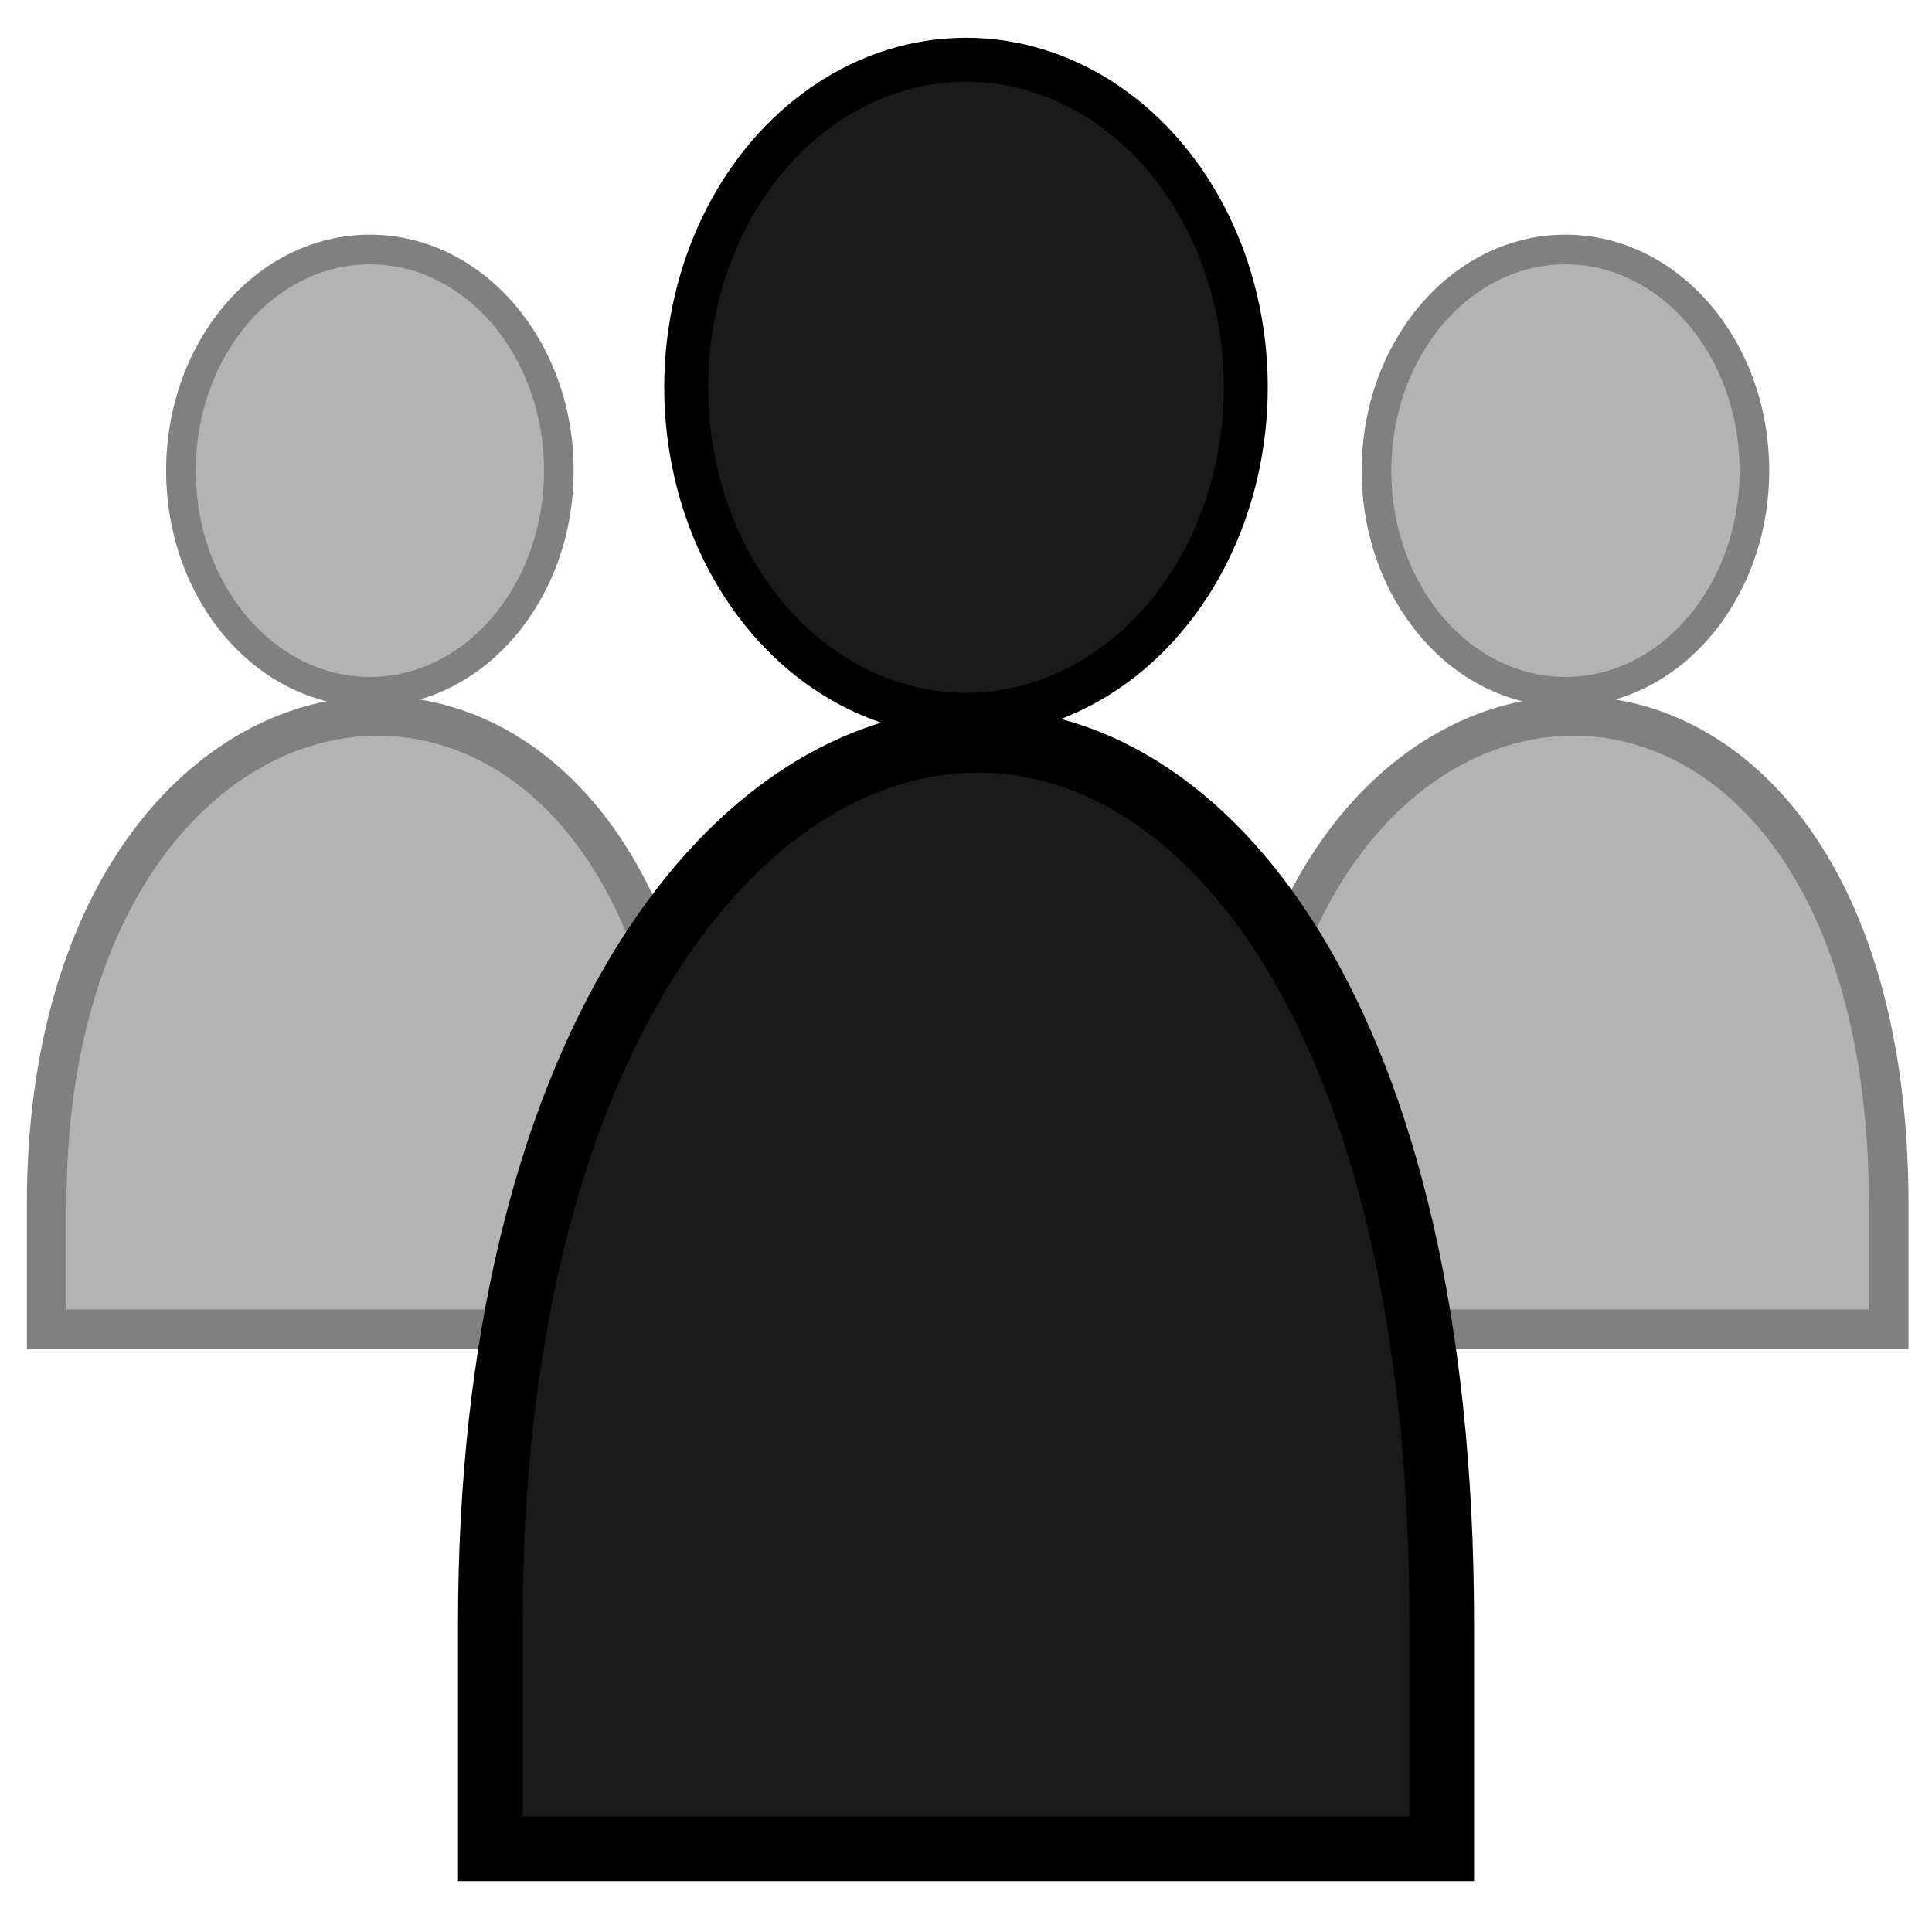 <?xml version="1.0" encoding="UTF-8" standalone="no"?>
<!-- Created with Inkscape (http://www.inkscape.org/) -->

<svg
   xmlns:dc="http://purl.org/dc/elements/1.1/"
   xmlns:cc="http://creativecommons.org/ns#"
   xmlns:rdf="http://www.w3.org/1999/02/22-rdf-syntax-ns#"
   xmlns:svg="http://www.w3.org/2000/svg"
   xmlns="http://www.w3.org/2000/svg"
   xmlns:sodipodi="http://sodipodi.sourceforge.net/DTD/sodipodi-0.dtd"
   xmlns:inkscape="http://www.inkscape.org/namespaces/inkscape"
   id="svg5816"
   viewBox="0 0 48 48"
   sodipodi:version="0.32"
   inkscape:output_extension="org.inkscape.output.svg.inkscape"
   inkscape:version="0.92.3 (2405546, 2018-03-11)"
   sodipodi:docname="accounts.svg"
   version="1.1">
  <defs
     id="defs3">
    <linearGradient
       id="linearGradient2152">
      <stop
         id="stop2154"
         style="stop-color:#9aa29a"
         offset="0" />
      <stop
         id="stop2156"
         style="stop-color:#b5beb5"
         offset="1" />
    </linearGradient>
    <linearGradient
       id="linearGradient3601"
       y2="613.94"
       gradientUnits="userSpaceOnUse"
       x2="385.04"
       gradientTransform="matrix(0.049,-0.05,0.049,0.05,-9.766,27.282)"
       y1="63.871"
       x1="386.39">
      <stop
         id="stop3797"
         stop-color="#ffe800"
         offset="0" />
      <stop
         id="stop3799"
         stop-color="#dfb300"
         offset="1" />
    </linearGradient>
  </defs>
  <sodipodi:namedview
     id="base"
     bordercolor="#666666"
     inkscape:window-x="0"
     inkscape:window-y="27"
     pagecolor="#ffffff"
     inkscape:grid-bbox="true"
     inkscape:zoom="5.6568542"
     inkscape:pageshadow="2"
     showgrid="false"
     borderopacity="1.0"
     inkscape:current-layer="layer1"
     inkscape:cx="-28.201318"
     inkscape:cy="3.7247721"
     inkscape:window-width="1366"
     inkscape:pageopacity="0.0"
     inkscape:window-height="704"
     inkscape:document-units="px"
     inkscape:snap-global="false"
     inkscape:window-maximized="1" />
  <g
     id="layer1"
     inkscape:label="Layer 1"
     inkscape:groupmode="layer">
    <g
       id="g1455"
       transform="translate(0.884)">
      <g
         id="g1449">
        <path
           style="fill:#b3b3b3;stroke:#808080;stroke-width:0.984px;stroke-linecap:butt;stroke-linejoin:miter;stroke-opacity:1"
           d="m 29.978,33.024 h 16.062 v -3.098 c 0,-16.716 -16.062,-15.646 -16.062,-0.001 z"
           id="path280-9-0"
           inkscape:connector-curvature="0"
           sodipodi:nodetypes="ccccc" />
      </g>
      <g
         id="g1446">
        <ellipse
           style="opacity:1;vector-effect:none;fill:#b3b3b3;fill-opacity:1;stroke:#808080;stroke-width:0.737px;stroke-linecap:butt;stroke-linejoin:miter;stroke-miterlimit:4;stroke-dasharray:none;stroke-dashoffset:0;stroke-opacity:1"
           id="path282-3-6"
           cx="38.009"
           cy="11.693"
           rx="4.694"
           ry="5.494" />
      </g>
    </g>
    <g
       id="g1459">
      <path
         sodipodi:nodetypes="ccccc"
         inkscape:connector-curvature="0"
         id="path280-9"
         d="M 1.159,33.024 H 17.221 v -3.098 c 0,-16.716 -16.062,-15.646 -16.062,-0.001 z"
         style="fill:#b3b3b3;stroke:#808080;stroke-width:0.984px;stroke-linecap:butt;stroke-linejoin:miter;stroke-opacity:1" />
      <ellipse
         ry="5.494"
         rx="4.694"
         cy="11.693"
         cx="9.19"
         id="path282-3"
         style="opacity:1;vector-effect:none;fill:#b3b3b3;fill-opacity:1;stroke:#808080;stroke-width:0.737px;stroke-linecap:butt;stroke-linejoin:miter;stroke-miterlimit:4;stroke-dasharray:none;stroke-dashoffset:0;stroke-opacity:1" />
    </g>
    <g
       id="g1443"
       transform="translate(-1.004)">
      <path
         sodipodi:nodetypes="ccccc"
         inkscape:connector-curvature="0"
         id="path280"
         d="m 13.186,45.935 h 23.638 v -5.599 c 0,-30.217 -23.638,-28.282 -23.638,-0.002 z"
         style="fill:#1a1a1a;stroke:#000000;stroke-width:1.605px;stroke-linecap:butt;stroke-linejoin:miter;stroke-opacity:1" />
      <ellipse
         ry="8.137"
         rx="6.952"
         cy="9.621"
         cx="25.004"
         id="path282"
         style="opacity:1;vector-effect:none;fill:#1a1a1a;fill-opacity:1;stroke:#000000;stroke-width:1.091px;stroke-linecap:butt;stroke-linejoin:miter;stroke-miterlimit:4;stroke-dasharray:none;stroke-dashoffset:0;stroke-opacity:1" />
    </g>
  </g>
</svg>
